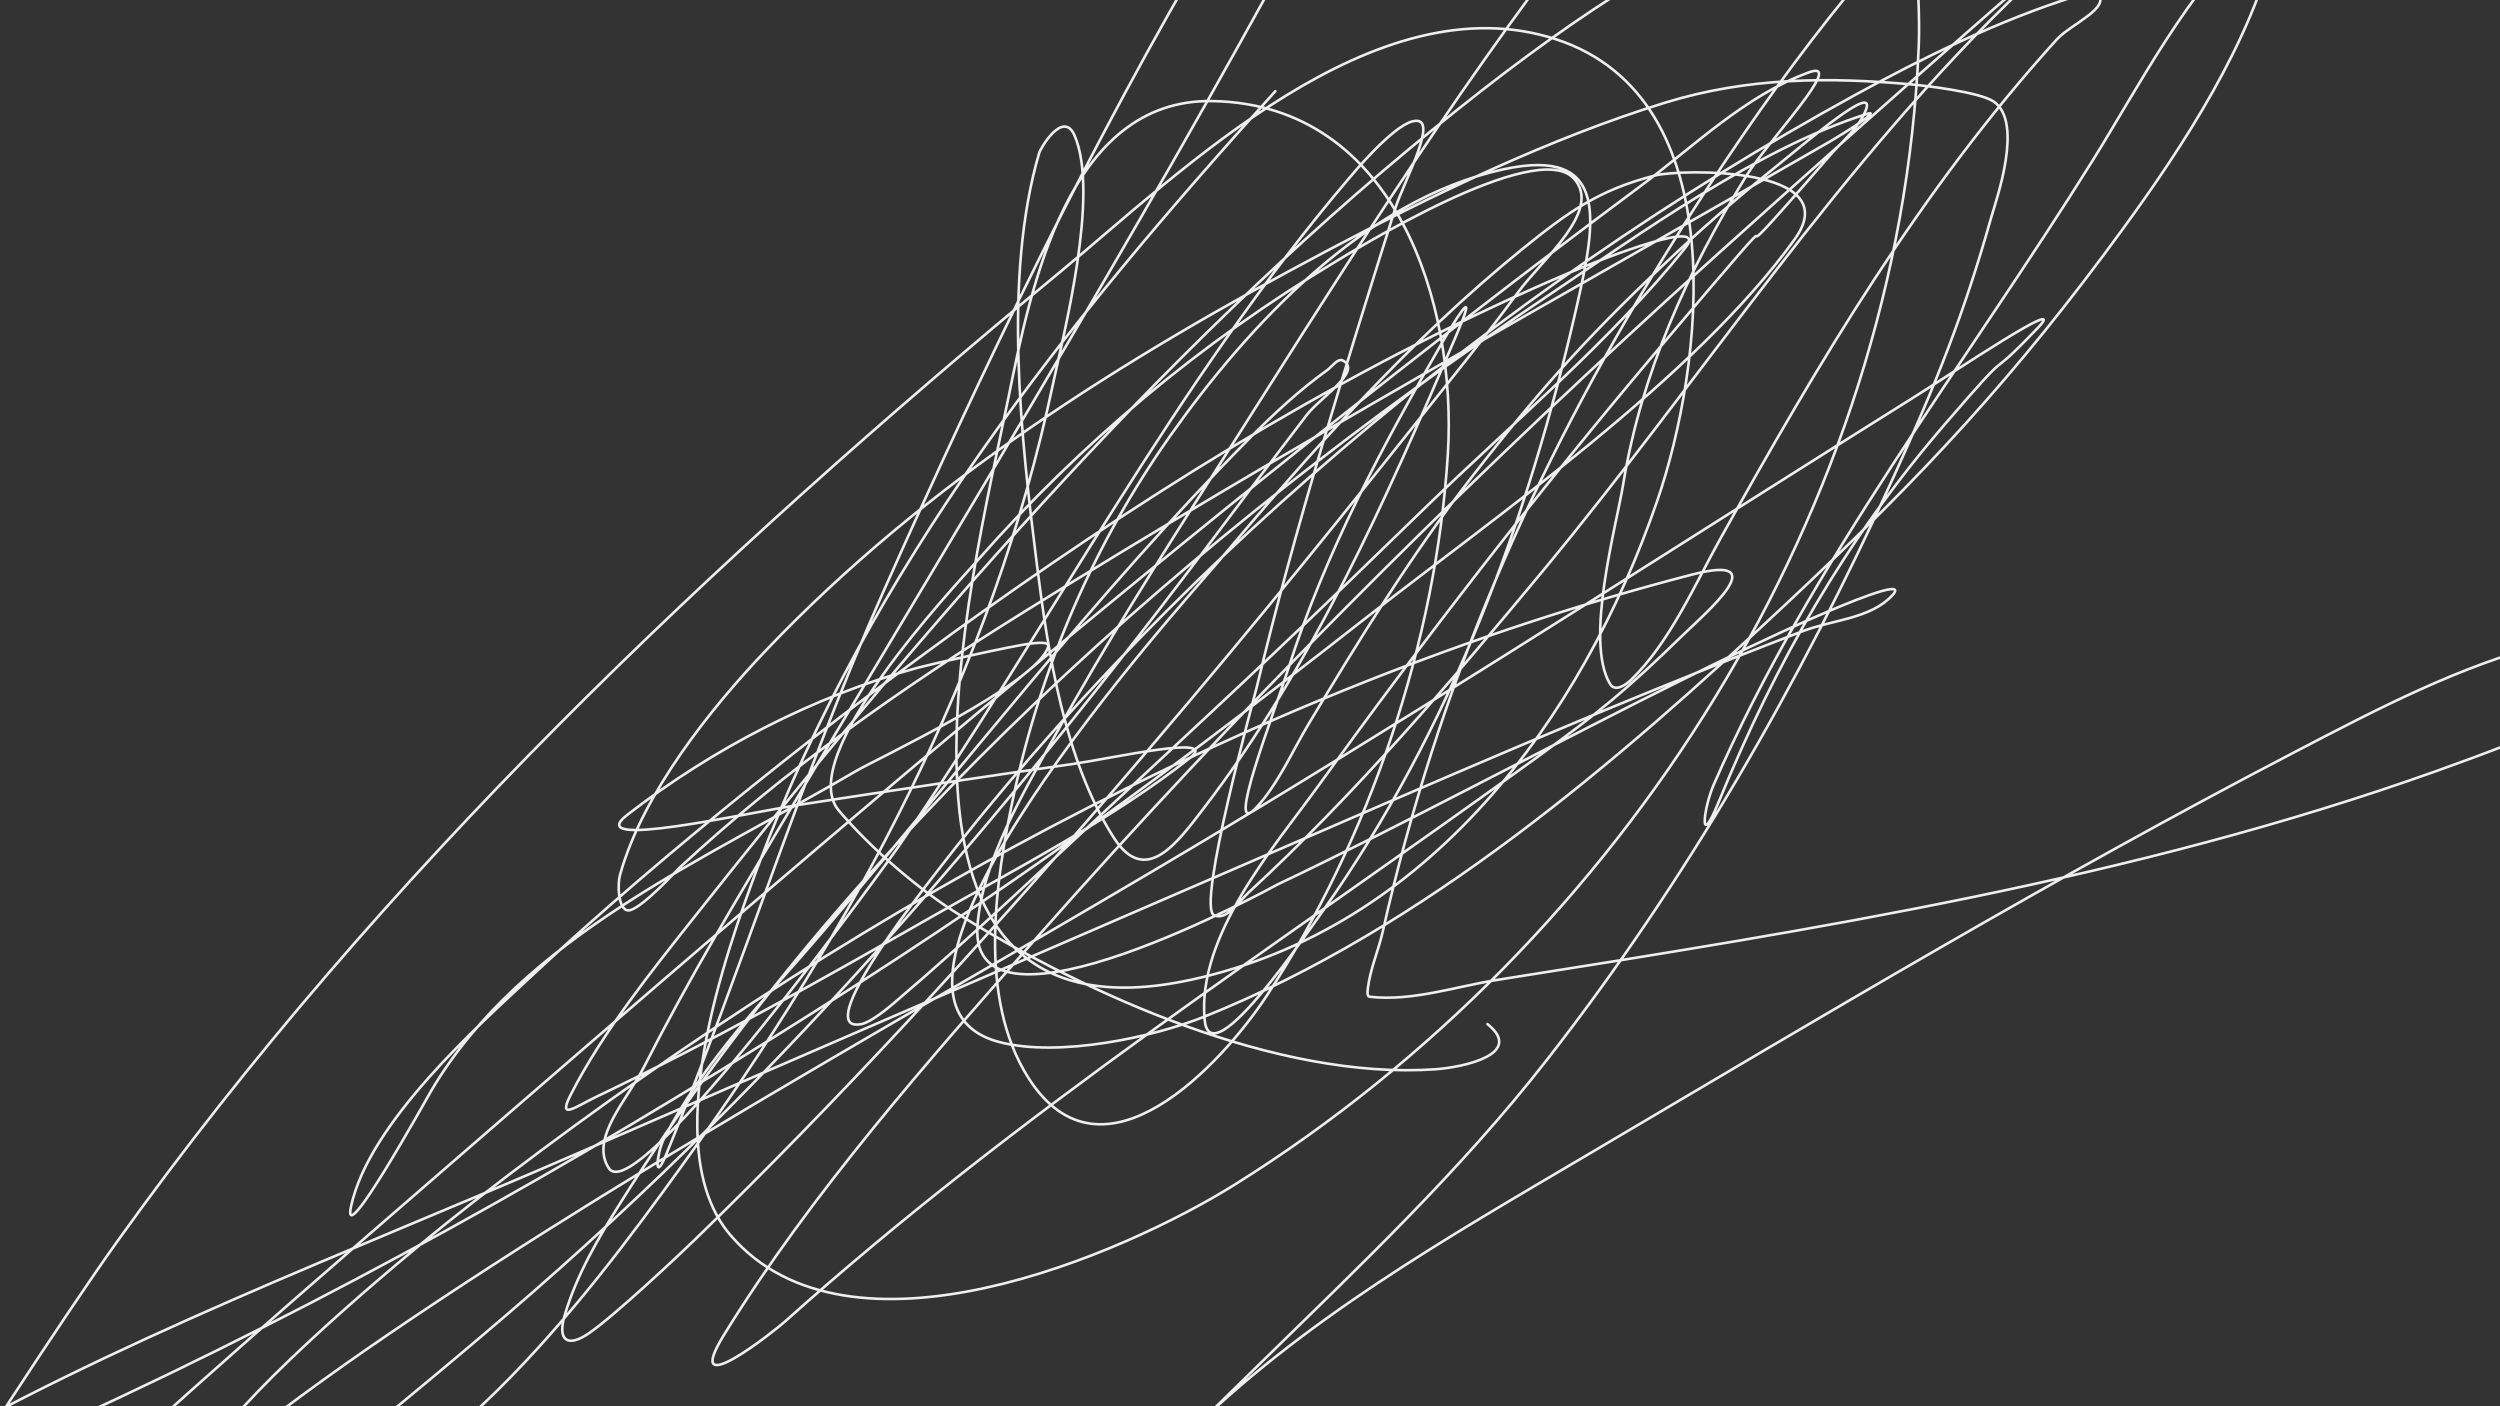 <svg viewBox="0 0 1920 1080" xmlns="http://www.w3.org/2000/svg" style="" fill="none" color="#efefef"><rect x="0" y="0" width="1920" height="1080" fill="#333333" stroke="none"/><path d="M979.467 70.038C817.402 249.09 668.642 435.13 582.719 663.833c-25.405 67.621-79.056 217.981-21.72 284.776 91.02 106.041 301.121 15.106 387.699-39.079C1246.66 723.045 1458.94 389.209 1473.59 35.662c2.34-56.358-9.12-287.129-132.85-217.472-44.93 25.297-99.42 92.206-126.7 127.371-101.58 130.964-189.99 273.495-278.736 413.233-44.647 70.3-86.413 135.865-126.337 208.426-22.553 40.987-54.862 94.637-58.282 144.016-6.857 99.013 230.048-31.757 230.23-31.843 90.225-42.676 220.955-112.681 310.595-157.043 34.44-17.045 69.01-33.9 104.25-49.211 18.26-7.932 71.11-30.504 57.56-15.922-16.8 18.087-45.72 18.68-68.78 27.501-145.55 55.672-288.16 118.297-431.136 180.201-170.398 73.776-340.881 147.357-511.14 221.452C270.073 961.307 85.508 1029.88-77.202 1125.55c-10.965 6.45-27.469 11.07-30.046 23.52-1.744 8.43 17.449-.08 25.702-2.53 22.84-6.78 45.136-15.43 66.969-24.97 195.162-85.21 385.823-187.265 566.888-298.884C752.251 699.43 868.392 616.1 1052.23 472.053c96.12-75.313 249.64-181.778 326.16-288.394 40.39-56.284-87.79-53.938-107.51-48.85-42.97 11.084-66.36 27.828-101.73 56.448-86.53 70.02-163.14 156.569-234.57 241.354-24.981 29.653-300.158 332.516-167.243 367.64 45.96 12.145 118.76-3.855 157.831-19.54 168.452-67.628 317.082-195.532 447.432-317.704 104.63-98.069 175.13-173.711 258.1-287.671 45.38-62.332 98.87-143.584 116.93-221.814 3.74-16.231-4.08-18.046-15.21-7.96-52.11 47.23-89.01 119.526-125.25 177.668-97.68 156.708-216.95 309.527-291.05 479.451-7.95 18.249-11.59 50.958 3.62 13.75 43.93-107.414 98.19-202.802 174.49-291.289 58.53-67.893 25.29-25.784 70.95-73.456 25.26-26.368-64.62 34.175-95.57 53.554-168.12 105.267-334.65 213.007-504.26 315.895C743.219 755.881 512.333 878.9 297.465 1025.32c-88.207 60.11-170.802 124.33-245.434 200.47-22 22.44-75.938 90.77-45.612 82.5 17.684-4.82 50.896-32.6 59.367-39.08 109.376-83.65 218.328-169.58 322.902-259.09 218.925-187.375 395.26-398.365 566.888-628.168 15.765-21.109 31.932-41.916 47.784-62.962 10.14-13.469 42.83-33.526 28.24-41.974-4.12-2.384-8.45 4.457-12.31 7.237-21.865 15.734-41.071 33.643-60.094 52.83-117.055 118.061-220.032 252.925-327.97 379.219-41.664 48.749-91.766 99.966-121.269 158.128-5.778 11.391-7.973 35.777 1.81 11.941 58.624-142.838 103.451-289.92 166.519-431.687 76.843-172.731 159.148-344.13 255.57-506.952 32.368-54.658 77.594-137.717 134.304-176.221 36.04-24.475-20.44 85.661-40.91 124.115-132.269 248.467-278.894 488.45-422.812 730.213-39.944 67.101-75.21 125.521-110.047 193.952-12.392 24.341-41.793 54.611-26.788 77.436 21.572 32.813 217.048-239.175 222.267-246.782 116.137-169.272 213.064-357.126 346.43-513.827 2.43-2.852 32.77-39.49 48.51-43.422 22.2-5.548-6.54 45.48-13.4 67.304-38.12 121.409-76.408 242.723-106.06 366.554-1.681 7.017-46.651 169.63-32.942 175.859 9.597 4.361 18.676-10.224 26.426-17.369 81.656-75.274 154.826-161.152 225.526-246.419 122.89-148.21 230.34-316.518 370.68-449.418 88.52-83.826-185.15 158.723-275.11 240.992-169.34 154.837-331.117 316.335-482.909 488.498-84.101 95.387-173.836 196.812-241.09 306.123-33.369 54.24 39.066-3.33 47.059-10.49 180.21-161.504 379.268-289.669 574.85-431.327 52.08-37.719 71.54-53.869 114.76-95.891 17.02-16.558 71.72-63.091 6.87-46.316-340.478 88.075-660.067 267.867-936.122 481.984-46.661 36.192-152.378 124.31-194.754 178.75-27.045 34.75-39.087 88.73 23.167 78.53 137.969-22.61 256.819-181.089 331.59-284.781C655.064 713.123 762.28 515.333 808.967 293.661c7.481-35.522 35.832-144.572 16.29-189.609-8.624-19.874-25.973 9.389-27.15 13.388-28.026 95.249-13.892 219.524-1.81 315.895 8.486 67.691 21.25 150.747 59.005 209.873 24.517 38.394 49.239 3.532 69.142-22.435 83.316-108.699 140.476-238.062 194.026-363.297 14.03-32.792 7.22-25.589-10.13 4.342-46.27 79.806-90.67 162.965-118.737 251.124-11.111 34.908-49.68 133.832-24.615 107.108 16.349-17.432 27.856-43.726 39.822-63.686 39.3-65.571 79.29-130.598 126.33-191.057 54.74-70.341 92.82-111.986 158.2-172.964 25.15-23.455 51.37-45.78 78.19-67.304 19.85-15.929 74.95-63.29 65.16-39.804-5.65 13.546-17.91 23.276-27.51 34.376-116.59 134.778 11.63-21.348-135.03 152.701-90.25 107.106-176.18 218.224-258.1 331.816-33.626 46.62-92.958 114.331-86.882 179.116 3.826 40.795 66.877-49.739 90.502-83.226 98.5-139.635 157.94-299.71 195.48-465.7 14.21-62.88 26.18-122.391-56.84-104.213-105.83 23.172-195.418 119.418-255.206 204.083-58.661 83.07-99.273 177.102-120.545 276.453-14.028 65.52-27.95 155.411 11.222 217.11 56.96 89.72 149.293-11.769 182.809-62.6 79.12-120 130.48-272.829 139.37-416.489 7.09-114.721-39.97-268.104-180.276-271.025-112.028-2.334-140.243 144.698-157.107 227.241-29.499 144.385-121.983 504.324 140.093 447.609 181.46-39.27 300.17-199.728 358.02-367.64 35.51-103.107 60.94-309.29-77.47-354.613-139.41-45.648-288.481 102.153-381.185 178.754-266.091 219.87-522.174 462.393-723.633 743.964C49.15 1010.61-41.25 1149.73-81.185 1214.93c-18.01 29.41-73.554 105.17-40.543 95.17 27.816-8.43 53.267-40.96 72.4-59.71C53.034 1150.1 159.455 1055.6 267.78 961.636 591.216 681.094 915.946 398.87 1259.65 143.131c41.83-31.121 80.61-69.719 129.6-87.567 29.14-10.619-31.88 53.206-48.15 79.607-45.15 73.262-80.55 151.369-94.48 236.65-5.33 32.63-29.88 120.225-10.13 153.424 4.14 6.969 13.16-.243 15.92-2.895 29.77-28.533 49.46-73.857 68.78-108.555 75.46-135.479 153.89-268.143 258.47-383.56 10.56-11.657 42.26-24.342 31.13-35.462-4.4-4.403-12.52 1.011-18.46 2.895-57.99 18.392-114.89 46.388-167.61 75.265-275.7 151.029-537.017 369.92-725.438 623.105-19.502 26.204-69.686 96.868-37.648 90.463 7.509-1.502 21.165-12.993 24.616-15.922 61.915-52.54 121.172-109.508 180.636-164.642 93.657-86.834 135.414-126.253 228.054-216.386 64.29-62.548 142.81-128.298 199.47-199.379 18.68-23.443-60.37 7.107-87.97 18.816-160.41 68.045-309.552 159.825-451.411 260.532-111.915 79.45-245.22 185.249-346.793 280.072-40.309 37.63-124.688 112.262-138.645 176.945-7.76 35.961 58.189-83.116 61.901-89.377 70.119-118.277 212.888-178.335 326.522-245.335 14.259-8.407 139.068-66.953 146.971-95.166 1.129-4.032-8.139-2.941-12.308-2.533-13.248 1.296-79.587 16.41-88.327 18.816-79.94 22.003-157.1 62.1-222.629 112.897-35.247 27.324 89.493-1.168 133.577-7.96 68.59-10.569 139.761-21.302 208.511-31.12 29.784-4.253 113.763-23.324 90.137-4.704-59.918 47.224-133.861 85.214-199.461 122.667-83.883 47.893-169.022 95.886-256.294 137.504-16.419 7.83-30.21 18.749-19.909-1.448 24.584-48.203 62.058-94.89 95.205-136.779 169.105-213.707 354.472-431.547 566.163-603.928 105.74-86.103 172.83-127.715 291.41-188.524 35.74-18.331 72.66-34.347 109.68-49.935 18.89-7.952 38.39-14.429 57.92-20.625 5.62-1.782 15.01-8.649 17.38-3.257 2.44 5.548-8.79 8.365-13.39 12.303-34.23 29.239-30.64 22.267-69.15 61.876-83.09 85.465-153.33 184.28-215.75 285.5-101.27 164.223-173.53 330.444-215.75 517.807-3.37 14.955-9.89 29.272-11.58 44.508-.22 1.977-.53 5.567 1.45 5.789 32.9 3.7 65.76-7.849 98.46-13.026 243.67-38.577 487.51-77.137 720.74-160.3 36.99-13.192 73.74-27.215 109.68-43.06 25.91-11.421 71.36-19.484 70.23-47.764-.24-5.953-9.6-7.38-15.2-9.408-26.69-9.66-47.3-6.383-76.02 1.085-71.53 18.597-132.36 50.64-198.38 85.035-183.57 95.637-361.96 202.311-540.1 307.572-109.72 64.835-221.93 128.483-312.764 219.283-19.429 19.42 39.376-38.32 59.006-57.54 76.788-75.166 154.038-148.231 220.458-233.389 107.35-137.631 193.89-288.688 266.07-447.246 33.09-72.705 54.41-126.012 75.29-200.103 3.57-12.672 25.08-72.785 1.81-88.654-11-7.503-54.86-12.415-61.54-13.026-64.97-5.95-127.3-5.601-190.41 13.75-88.14 27.029-180.3 71.608-260.27 113.983-156.638 82.992-307.329 177.256-430.42 306.487-42.847 44.985-94.627 109.815-112.219 172.24-2.588 9.186-1.145 30.358 7.964 27.501 10.738-3.367 35.754-30.813 37.648-32.567 81.889-75.82 169.704-137.405 264.62-196.484 202.864-126.27 412.417-242.135 619.377-361.488 10.16-5.859 39.43-24.485 28.24-20.988-83.72 26.151-176.95 93.811-245.8 140.036-273.632 183.729-534.378 414.216-711.325 695.476-17.349 27.578-34.228 56.068-43.439 87.572-5.51 18.84 2.134 24.92 18.823 13.38 20.533-14.19 69.925-60.812 81.088-71.642 111.96-108.623 217.146-223.799 318.919-341.948 84.735-98.369 153.264-182.395 233.484-283.329 26.85-33.778 54.1-67.268 79.64-102.042 19.29-26.262 65.01-63.137 43.44-87.567-28.95-32.805-174.25 58.199-182.8 63.323-103.277 61.86-196.063 139.313-275.485 229.775-17.787 20.26-141.351 151.072-106.427 192.143 24.798 29.162 60.644 60.025 91.947 79.607 99.51 62.248 244.759 127.186 365.615 119.048 22.75-1.531 69.06-11.935 40.55-34.737" stroke="currentColor" stroke-width="2" stroke-linecap="round"/></svg>